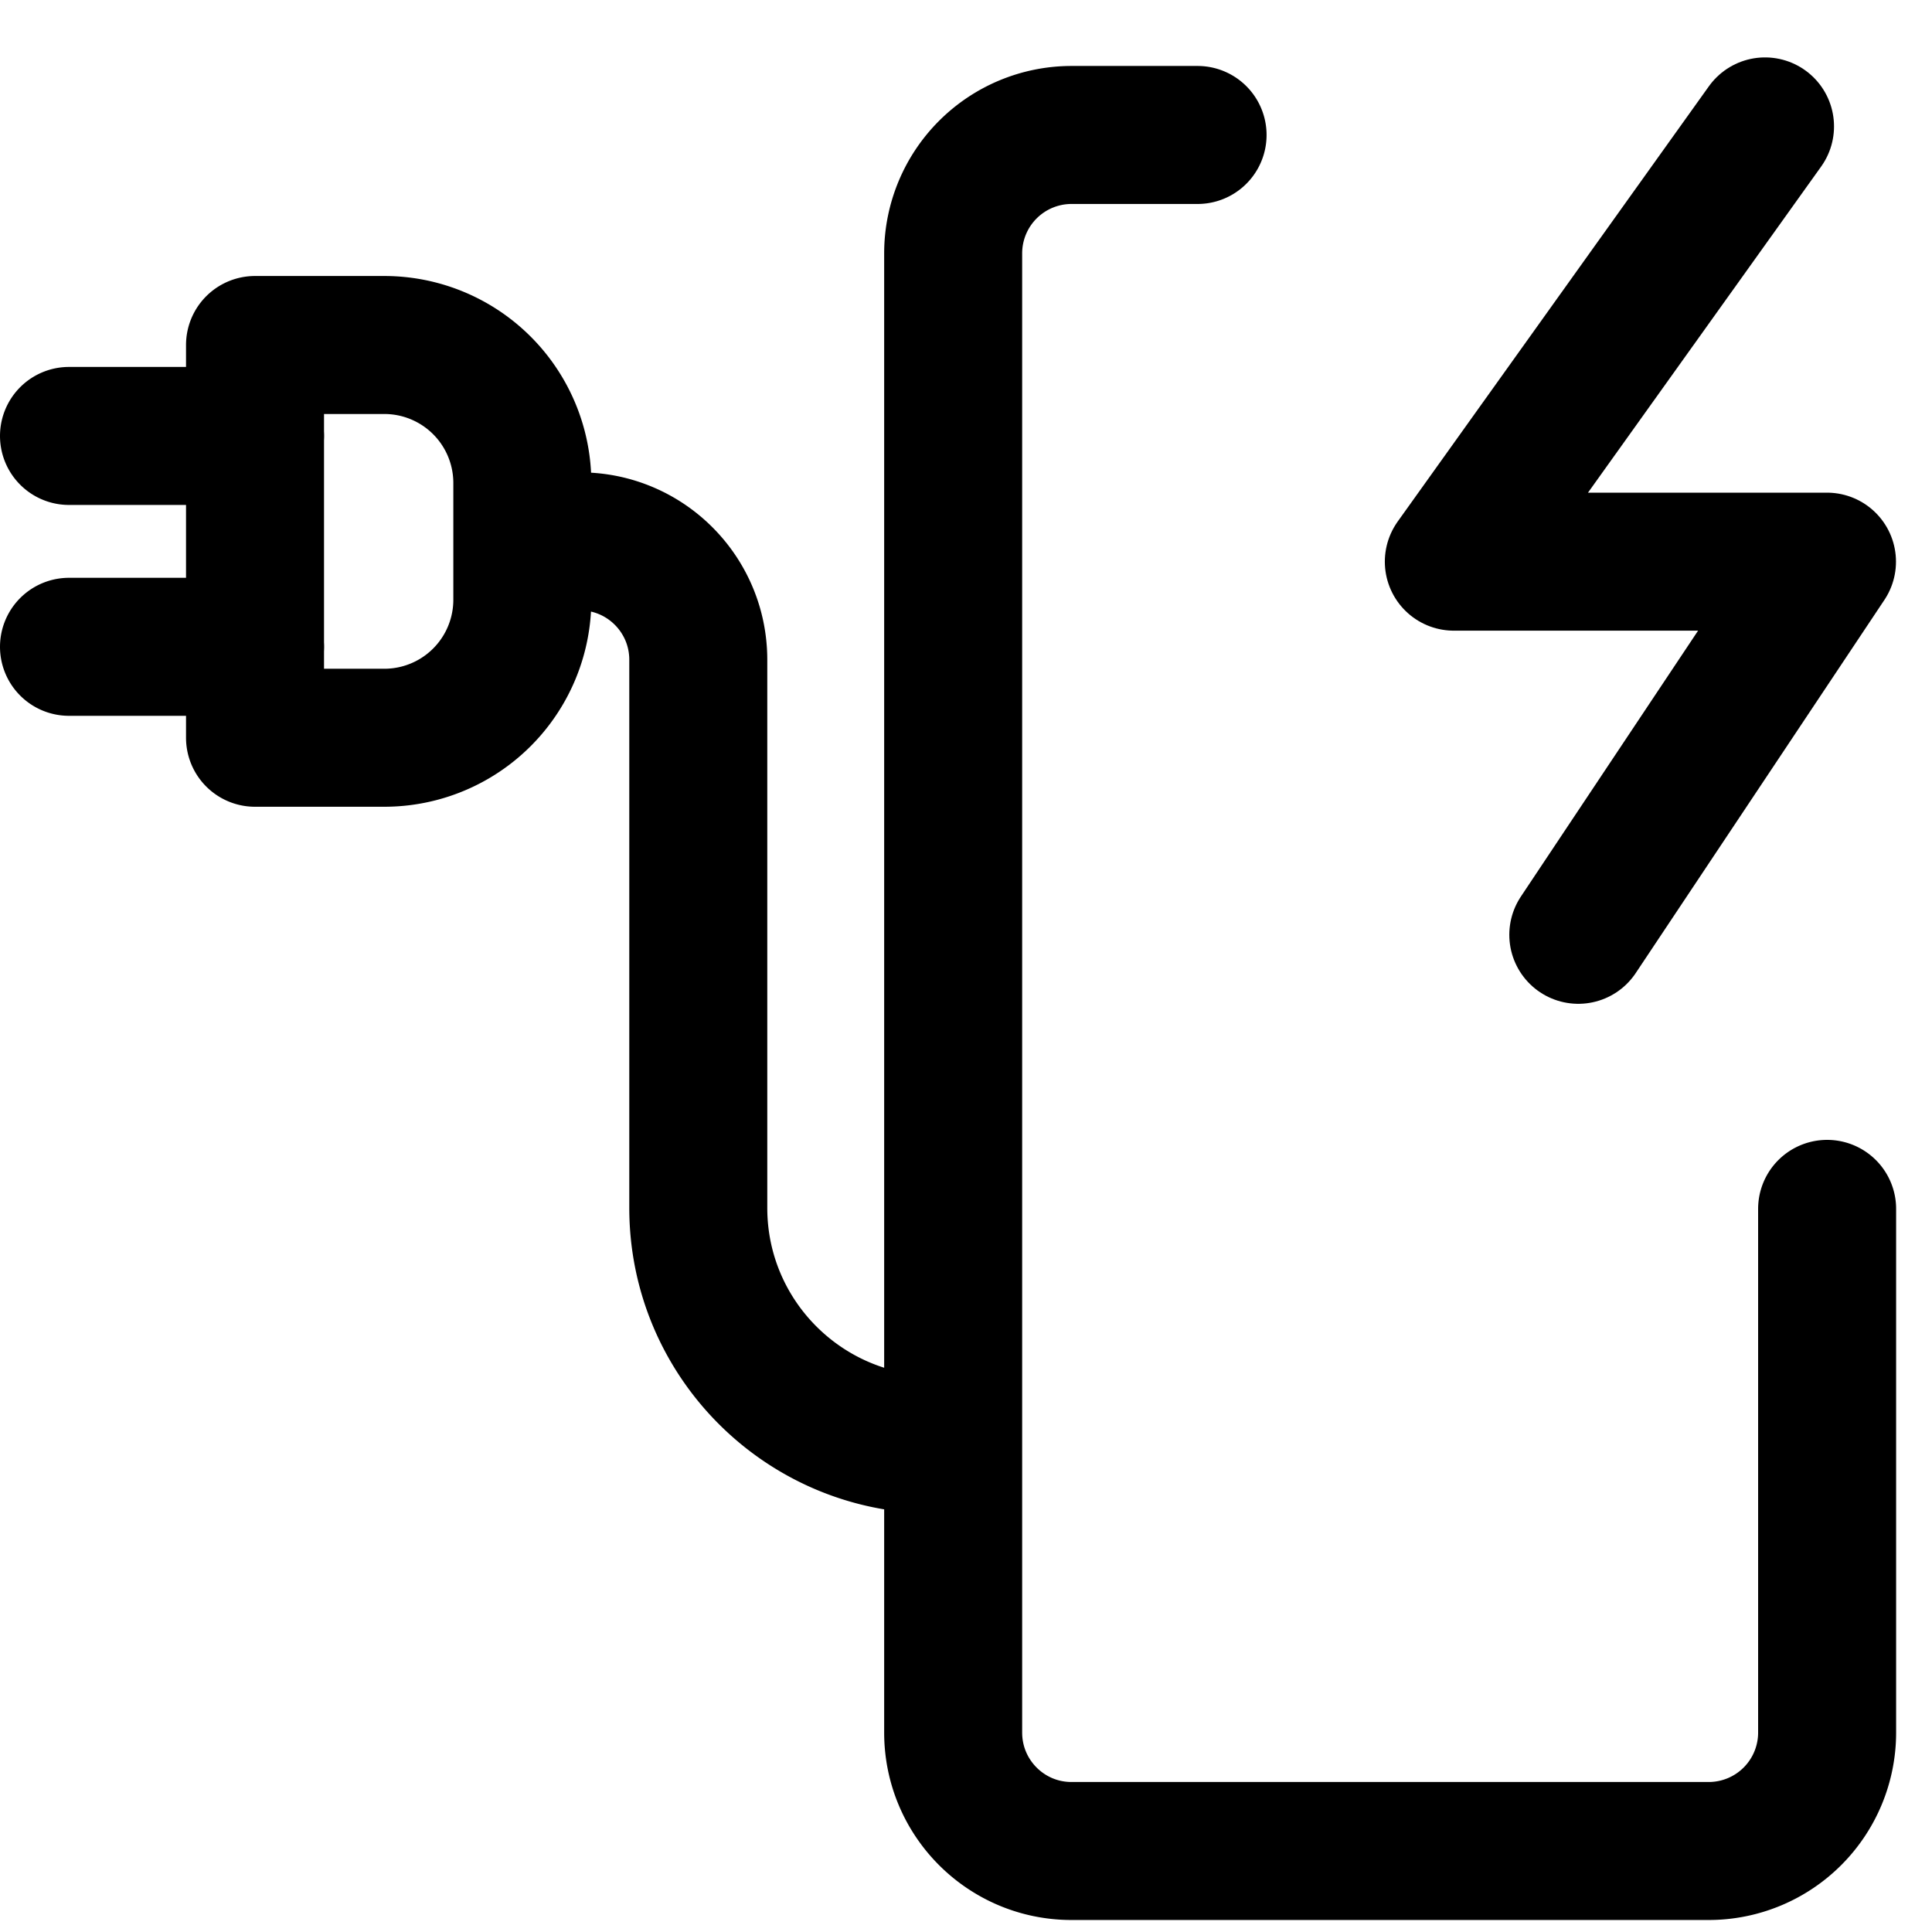 <svg focusable="false" xmlns="http://www.w3.org/2000/svg" fill="none" role="img" aria-label="Icon" viewBox="0 0 14 14">
  <g stroke="currentColor" stroke-linecap="round" stroke-linejoin="round">
    <path d="M8.678.978h-.914a.858.858 0 0 0-.857.857v10.72c0 .474.384.858.857.858h4.618a.858.858 0 0 0 .858-.858V8.76M3.785 3.923h.418c.473 0 .857.384.857.858v3.972c0 .947.768 1.715 1.716 1.715h.13M1.848 2.5h.937a1 1 0 0 1 1 1v.846a1 1 0 0 1-1 1h-.937zm.001.659H.5m1.349 1.528H.5"/>
    <path d="M12.79.916 10.535 4.07h2.704l-1.802 2.704"/>
  </g>
</svg>
